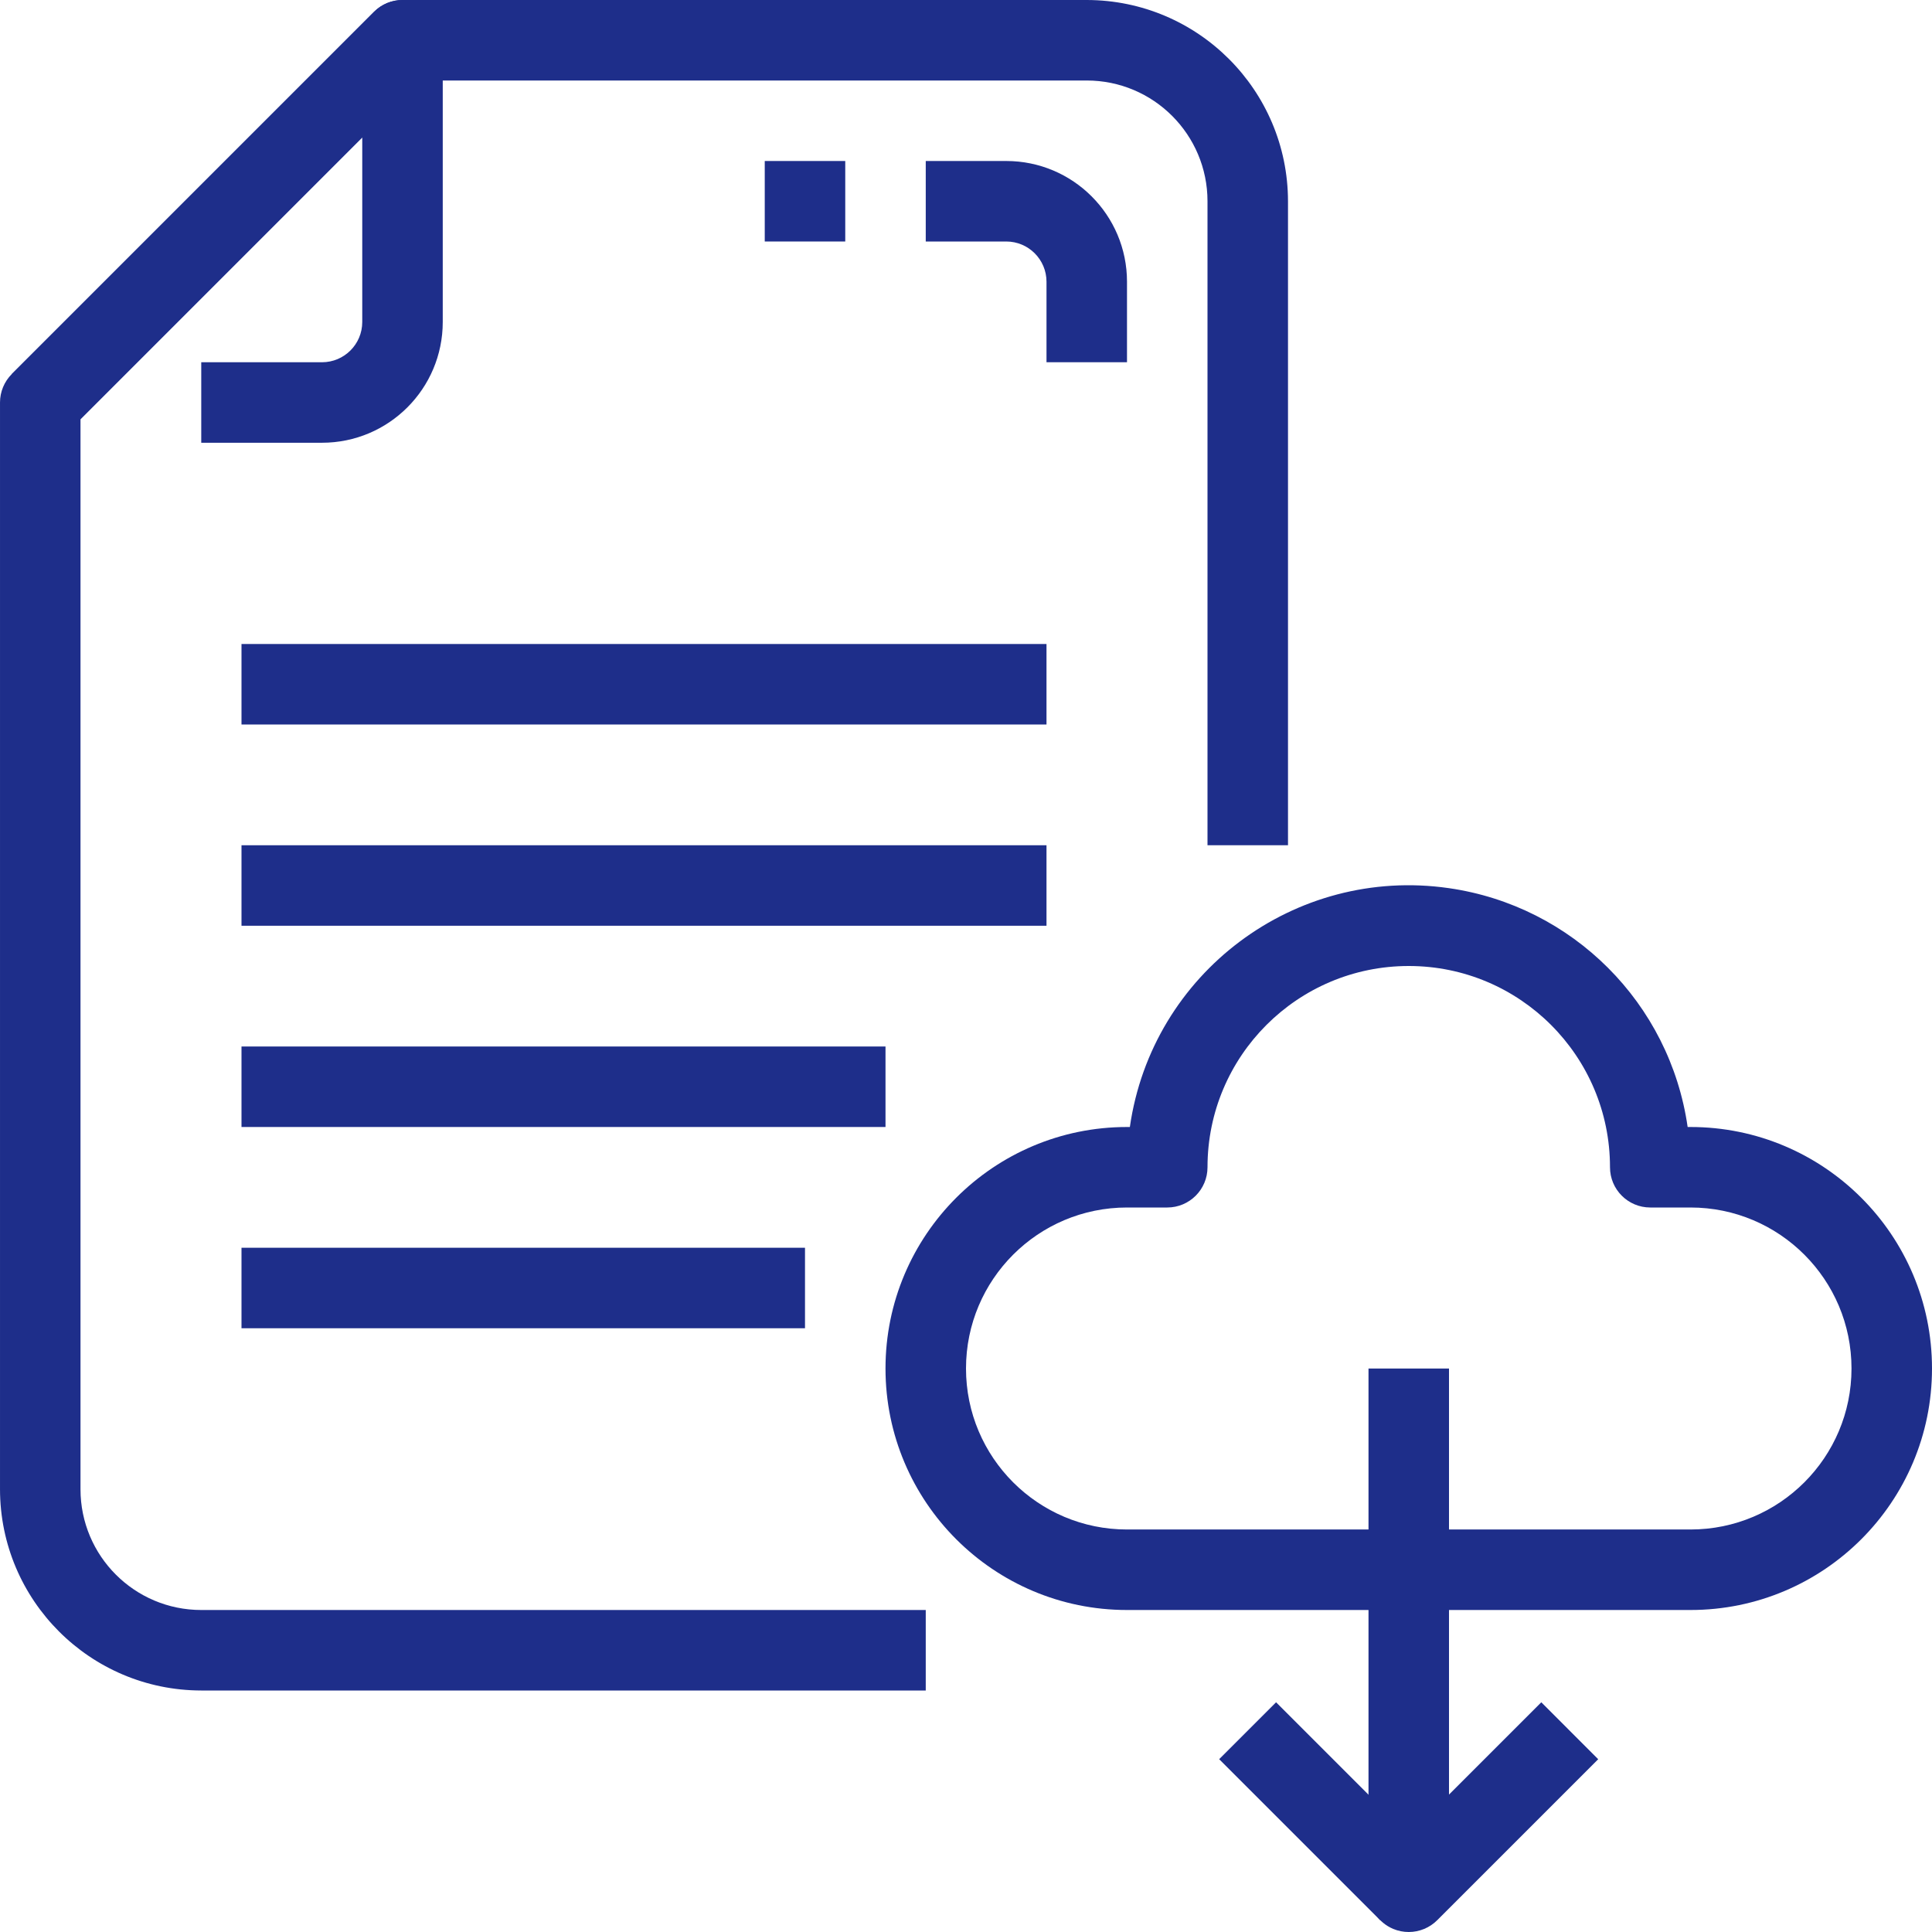 <?xml version="1.0"?>
<svg xmlns="http://www.w3.org/2000/svg" xmlns:xlink="http://www.w3.org/1999/xlink" version="1.1" id="Capa_1" x="0px" y="0px" viewBox="0 0 512 512" style="enable-background:new 0 0 512 512;" xml:space="preserve" width="512px" height="512px" class=""><g><g>
	<g>
		<path d="M114.21,3.128c-4.165-4.166-10.919-4.167-15.085-0.002l-96,96l15.083,15.083L96,36.416v48.917    C96,91.224,91.224,96,85.333,96h-32v21.333h32v0c17.673,0,32-14.327,32-32V10.667C117.333,7.839,116.209,5.127,114.21,3.128z" data-original="#000000" class="active-path" data-old_color="#000000" fill="#1E2E8A"/>
	</g>
</g><g>
	<g>
		<path d="M288,0H106.667c-2.829,0.001-5.541,1.125-7.541,3.125l-96,96c-2,2-3.125,4.713-3.125,7.541v288    C0.035,424.107,23.893,447.965,53.333,448h192v-21.333h-192c-17.673,0-32-14.327-32-32V111.083l89.749-89.749H288    c17.673,0,32,14.327,32,32V224h21.333V53.333C341.298,23.893,317.441,0.035,288,0z" data-original="#000000" class="active-path" data-old_color="#000000" fill="#1E2E8A"/>
	</g>
</g><g>
	<g>
		<path d="M266.667,42.667h-21.333V64h21.333c5.891,0,10.667,4.776,10.667,10.667V96h21.333V74.667    C298.667,56.994,284.34,42.667,266.667,42.667z" data-original="#000000" class="active-path" data-old_color="#000000" fill="#1E2E8A"/>
	</g>
</g><g>
	<g>
		<rect x="202.667" y="42.667" width="21.333" height="21.333" data-original="#000000" class="active-path" data-old_color="#000000" fill="#1E2E8A"/>
	</g>
</g><g>
	<g>
		<path d="M448,298.667h-0.757c-4.709-32.813-30.489-58.592-63.302-63.302c-40.819-5.858-78.659,22.483-84.517,63.302h-0.757    c-35.346,0-64,28.654-64,64s28.654,64,64,64H448c35.346,0,64-28.654,64-64S483.346,298.667,448,298.667z M448,405.333H298.667    c-23.564,0-42.667-19.103-42.667-42.667S275.103,320,298.667,320h10.667c5.891,0,10.667-4.776,10.667-10.667    C320,279.878,343.878,256,373.333,256s53.333,23.878,53.333,53.333c0,5.891,4.776,10.667,10.667,10.667H448    c23.564,0,42.667,19.103,42.667,42.667S471.564,405.333,448,405.333z" data-original="#000000" class="active-path" data-old_color="#000000" fill="#1E2E8A"/>
	</g>
</g><g>
	<g>
		<path d="M408.459,451.125L384,475.584V362.667h-21.333v138.667c-0.001,4.314,2.596,8.204,6.581,9.856    c1.294,0.54,2.683,0.815,4.085,0.811c2.829-0.001,5.541-1.125,7.541-3.125l42.667-42.667L408.459,451.125z" data-original="#000000" class="active-path" data-old_color="#000000" fill="#1E2E8A"/>
	</g>
</g><g>
	<g>
		
			<rect x="341.386" y="449.836" transform="matrix(0.707 -0.707 0.707 0.707 -236.302 389.529)" width="21.333" height="60.342" data-original="#000000" class="active-path" data-old_color="#000000" fill="#1E2E8A"/>
	</g>
</g><g>
	<g>
		<rect x="64" y="170.667" width="213.333" height="21.333" data-original="#000000" class="active-path" data-old_color="#000000" fill="#1E2E8A"/>
	</g>
</g><g>
	<g>
		<rect x="64" y="224" width="213.333" height="21.333" data-original="#000000" class="active-path" data-old_color="#000000" fill="#1E2E8A"/>
	</g>
</g><g>
	<g>
		<rect x="64" y="277.333" width="170.667" height="21.333" data-original="#000000" class="active-path" data-old_color="#000000" fill="#1E2E8A"/>
	</g>
</g><g>
	<g>
		<rect x="64" y="330.667" width="149.333" height="21.333" data-original="#000000" class="active-path" data-old_color="#000000" fill="#1E2E8A"/>
	</g>
</g></g> </svg>
